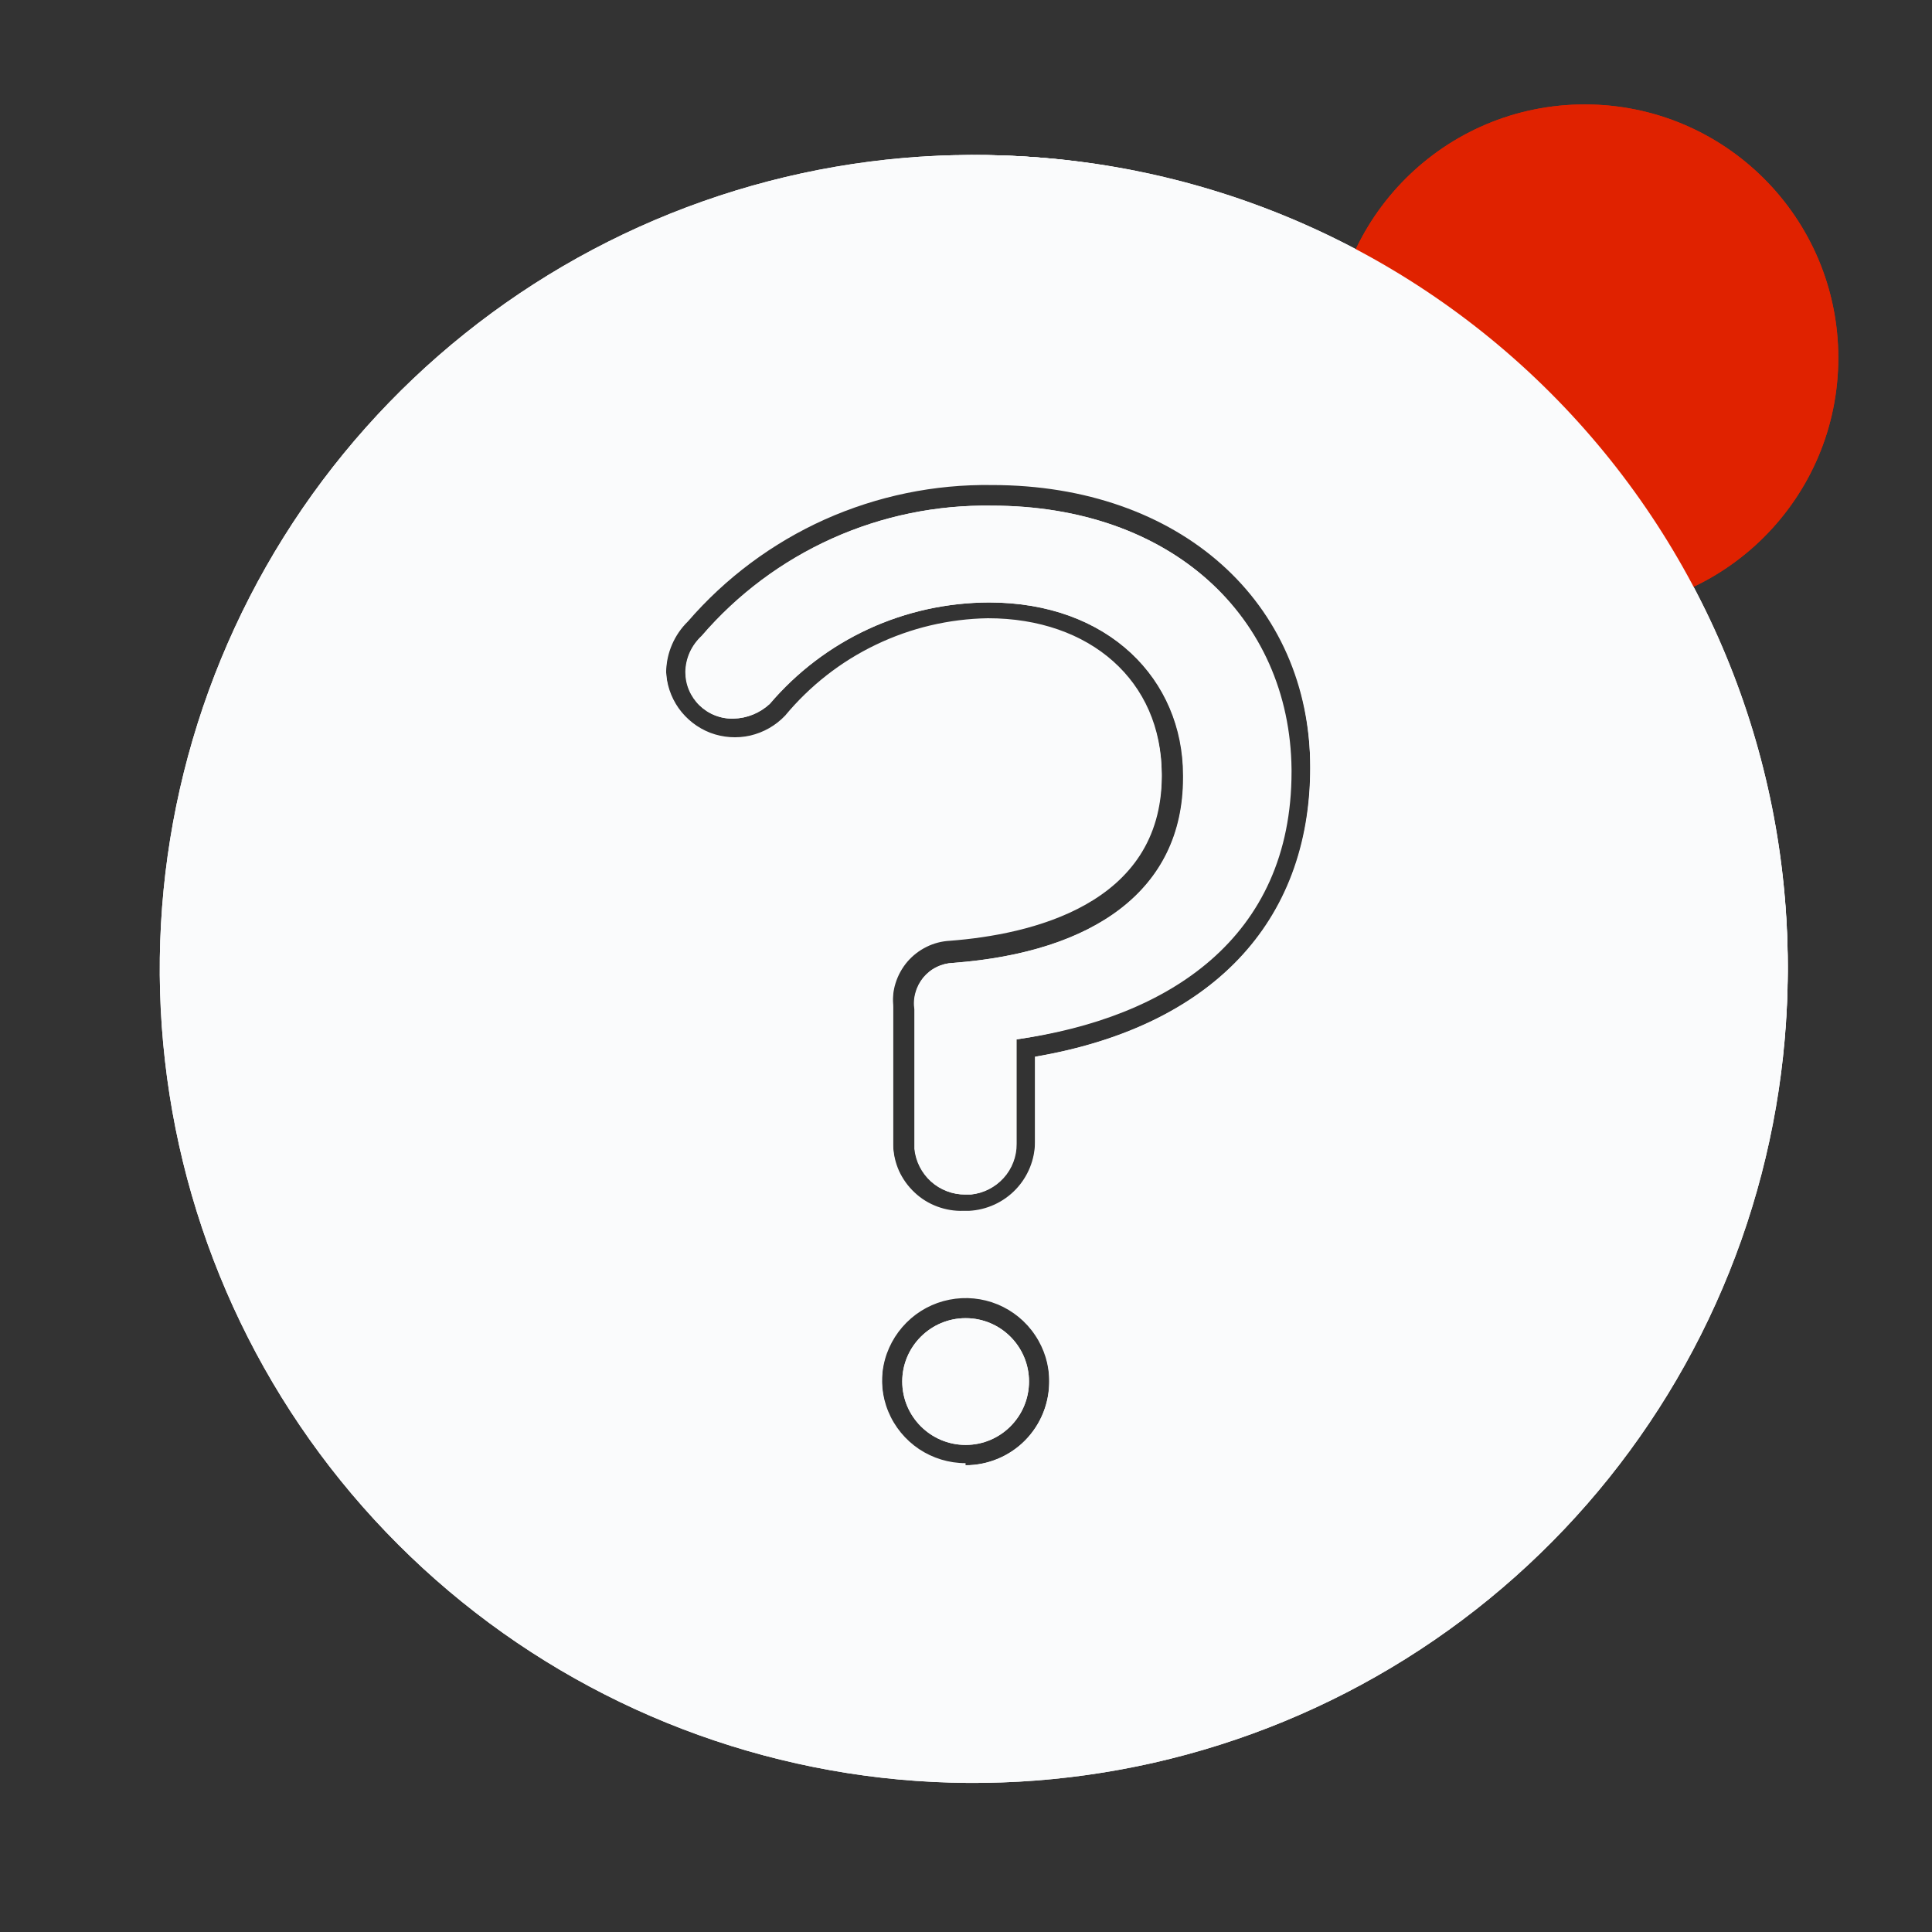 <svg width="18" height="18" viewBox="0 0 18 18" fill="none" xmlns="http://www.w3.org/2000/svg">
<rect x="0" y="0" width="18" height="18" fill="#333333" stroke="none"/>
<g clip-path="url(#clip0_369_18319)">
<path d="M9.1 1.445C7.606 1.445 6.145 1.888 4.903 2.719C3.66 3.549 2.692 4.729 2.12 6.109C1.548 7.49 1.399 9.009 1.69 10.475C1.982 11.941 2.701 13.287 3.758 14.344C4.815 15.4 6.161 16.12 7.626 16.411C9.092 16.703 10.611 16.553 11.992 15.981C13.373 15.409 14.553 14.441 15.383 13.198C16.213 11.956 16.656 10.495 16.656 9.001C16.656 6.997 15.86 5.075 14.443 3.658C13.026 2.241 11.104 1.445 9.1 1.445ZM9.1 15.612C7.793 15.612 6.515 15.224 5.428 14.498C4.34 13.771 3.493 12.739 2.993 11.531C2.492 10.323 2.361 8.994 2.616 7.711C2.871 6.429 3.501 5.251 4.426 4.326C5.35 3.402 6.528 2.772 7.811 2.517C9.093 2.262 10.422 2.393 11.63 2.893C12.838 3.393 13.871 4.241 14.597 5.328C15.324 6.415 15.712 7.693 15.712 9.001C15.712 10.754 15.015 12.436 13.775 13.676C12.535 14.915 10.854 15.612 9.1 15.612Z" fill="#FAFBFC"/>
<path d="M9.237 4.711C8.725 4.703 8.218 4.807 7.751 5.017C7.284 5.227 6.869 5.537 6.536 5.925C6.49 5.968 6.452 6.02 6.426 6.077C6.4 6.135 6.386 6.197 6.385 6.26C6.385 6.319 6.396 6.376 6.419 6.43C6.442 6.484 6.475 6.532 6.517 6.573C6.559 6.613 6.608 6.645 6.663 6.666C6.717 6.687 6.775 6.697 6.833 6.695C6.958 6.692 7.077 6.643 7.169 6.558C7.421 6.262 7.735 6.024 8.087 5.861C8.44 5.698 8.825 5.614 9.213 5.613C10.328 5.613 11.022 6.331 11.022 7.224V7.247C11.022 8.291 10.191 8.872 8.878 8.971C8.825 8.973 8.773 8.986 8.725 9.01C8.677 9.033 8.635 9.067 8.601 9.108C8.568 9.149 8.543 9.196 8.529 9.248C8.514 9.299 8.511 9.353 8.519 9.405C8.519 9.405 8.519 10.501 8.519 10.704C8.531 10.821 8.586 10.929 8.673 11.008C8.76 11.086 8.874 11.13 8.991 11.129H9.043C9.16 11.117 9.269 11.062 9.347 10.975C9.426 10.888 9.469 10.774 9.468 10.657V9.684C10.885 9.486 12.033 8.739 12.033 7.191V7.167C12.018 5.75 10.913 4.711 9.237 4.711Z" fill="#FAFBFC"/>
<path d="M8.997 13.462C9.323 13.462 9.587 13.197 9.587 12.871C9.587 12.546 9.323 12.281 8.997 12.281C8.671 12.281 8.406 12.546 8.406 12.871C8.406 13.197 8.671 13.462 8.997 13.462Z" fill="#FAFBFC"/>
<path d="M12.018 7.191V7.167C12.018 5.75 10.913 4.711 9.241 4.711C8.729 4.703 8.222 4.807 7.755 5.017C7.288 5.227 6.873 5.537 6.54 5.925C6.493 5.968 6.456 6.02 6.43 6.077C6.404 6.135 6.39 6.197 6.389 6.26C6.389 6.319 6.4 6.376 6.423 6.43C6.446 6.484 6.479 6.532 6.521 6.573C6.563 6.613 6.612 6.645 6.667 6.666C6.721 6.687 6.779 6.697 6.837 6.695C6.962 6.692 7.081 6.643 7.173 6.558C7.425 6.262 7.738 6.024 8.091 5.861C8.444 5.698 8.828 5.614 9.217 5.613C10.332 5.613 11.026 6.331 11.026 7.224V7.247C11.026 8.291 10.195 8.872 8.882 8.971C8.829 8.973 8.777 8.986 8.729 9.01C8.681 9.033 8.639 9.067 8.605 9.108C8.571 9.149 8.547 9.196 8.532 9.248C8.518 9.299 8.515 9.353 8.523 9.405C8.523 9.405 8.523 10.501 8.523 10.704C8.535 10.821 8.59 10.929 8.677 11.008C8.764 11.086 8.878 11.13 8.995 11.129H9.047C9.164 11.117 9.272 11.062 9.351 10.975C9.43 10.888 9.473 10.774 9.472 10.657V9.684C10.87 9.471 12.018 8.739 12.018 7.191Z" fill="#FAFBFC"/>
<path d="M8.997 13.462C9.323 13.462 9.587 13.197 9.587 12.871C9.587 12.546 9.323 12.281 8.997 12.281C8.671 12.281 8.406 12.546 8.406 12.871C8.406 13.197 8.671 13.462 8.997 13.462Z" fill="#FAFBFC"/>
<path d="M16.24 6.549C15.953 6.68 15.649 6.772 15.338 6.823C15.836 8.242 15.838 9.787 15.342 11.207C14.847 12.627 13.884 13.836 12.611 14.637C11.338 15.438 9.831 15.783 8.337 15.615C6.843 15.447 5.45 14.776 4.386 13.713C3.323 12.65 2.653 11.257 2.485 9.762C2.317 8.268 2.661 6.761 3.462 5.488C4.263 4.216 5.472 3.253 6.892 2.757C8.312 2.262 9.858 2.263 11.277 2.762C11.327 2.45 11.419 2.147 11.55 1.86C9.929 1.299 8.165 1.305 6.548 1.876C4.93 2.447 3.553 3.55 2.643 5.004C1.733 6.459 1.343 8.179 1.537 9.883C1.73 11.588 2.496 13.177 3.71 14.39C4.923 15.603 6.511 16.369 8.216 16.563C9.921 16.756 11.641 16.366 13.095 15.456C14.55 14.546 15.652 13.17 16.224 11.552C16.795 9.934 16.8 8.17 16.24 6.549Z" fill="#FAFBFC"/>
<path d="M14.765 5.695C16.069 5.695 17.127 4.638 17.127 3.334C17.127 2.03 16.069 0.973 14.765 0.973C13.461 0.973 12.404 2.03 12.404 3.334C12.404 4.638 13.461 5.695 14.765 5.695Z" fill="#E02200"/>
<path d="M16.24 6.549C15.583 6.85 14.851 6.943 14.14 6.815C13.43 6.687 12.775 6.345 12.265 5.835C11.754 5.324 11.412 4.67 11.284 3.959C11.157 3.249 11.25 2.516 11.55 1.86C9.929 1.299 8.165 1.305 6.548 1.876C4.93 2.447 3.553 3.55 2.643 5.004C1.733 6.459 1.343 8.179 1.537 9.883C1.73 11.588 2.496 13.177 3.71 14.39C4.923 15.603 6.511 16.369 8.216 16.563C9.921 16.756 11.641 16.366 13.095 15.456C14.55 14.546 15.652 13.17 16.224 11.552C16.795 9.934 16.8 8.17 16.24 6.549ZM8.996 13.632C8.842 13.632 8.691 13.586 8.563 13.501C8.435 13.415 8.335 13.294 8.276 13.151C8.217 13.009 8.202 12.852 8.232 12.701C8.262 12.55 8.336 12.411 8.445 12.302C8.554 12.193 8.693 12.119 8.844 12.089C8.995 12.059 9.152 12.074 9.294 12.133C9.436 12.192 9.558 12.292 9.644 12.42C9.729 12.548 9.775 12.699 9.775 12.853C9.777 12.957 9.759 13.06 9.721 13.157C9.683 13.254 9.626 13.342 9.554 13.416C9.481 13.491 9.394 13.55 9.298 13.59C9.203 13.63 9.1 13.651 8.996 13.651V13.632ZM9.643 9.826V10.638C9.642 10.803 9.578 10.962 9.463 11.082C9.349 11.201 9.194 11.272 9.029 11.281H8.977C8.893 11.284 8.81 11.27 8.732 11.241C8.654 11.212 8.582 11.168 8.521 11.11C8.46 11.053 8.411 10.985 8.376 10.909C8.342 10.832 8.323 10.75 8.321 10.667C8.321 10.459 8.321 9.363 8.321 9.363C8.313 9.288 8.32 9.211 8.343 9.138C8.366 9.066 8.403 8.999 8.452 8.941C8.502 8.883 8.563 8.836 8.631 8.802C8.699 8.768 8.773 8.749 8.849 8.745C9.591 8.688 10.823 8.414 10.823 7.21C10.823 6.346 10.158 5.76 9.204 5.76C8.842 5.766 8.486 5.85 8.16 6.007C7.834 6.163 7.546 6.389 7.315 6.667C7.227 6.76 7.114 6.824 6.99 6.853C6.866 6.881 6.736 6.872 6.617 6.827C6.498 6.781 6.396 6.701 6.322 6.597C6.249 6.493 6.208 6.369 6.205 6.242C6.208 6.064 6.281 5.894 6.408 5.77C6.759 5.364 7.194 5.04 7.684 4.82C8.173 4.601 8.705 4.491 9.241 4.499C10.989 4.499 12.207 5.586 12.207 7.144C12.207 8.603 11.277 9.566 9.643 9.845V9.826Z" fill="#FAFBFC"/>
<path d="M14.765 5.695C16.069 5.695 17.127 4.638 17.127 3.334C17.127 2.03 16.069 0.973 14.765 0.973C13.461 0.973 12.404 2.03 12.404 3.334C12.404 4.638 13.461 5.695 14.765 5.695Z" fill="#E02200"/>
<path d="M9.1 1.445C7.606 1.445 6.145 1.888 4.903 2.719C3.66 3.549 2.692 4.729 2.12 6.109C1.548 7.49 1.399 9.009 1.69 10.475C1.982 11.941 2.701 13.287 3.758 14.344C4.815 15.4 6.161 16.12 7.626 16.411C9.092 16.703 10.611 16.553 11.992 15.981C13.373 15.409 14.553 14.441 15.383 13.198C16.213 11.956 16.656 10.495 16.656 9.001C16.656 6.997 15.86 5.075 14.443 3.658C13.026 2.241 11.104 1.445 9.1 1.445ZM8.997 13.652C8.842 13.652 8.692 13.607 8.564 13.521C8.436 13.435 8.336 13.314 8.277 13.171C8.218 13.029 8.202 12.872 8.232 12.721C8.262 12.57 8.337 12.431 8.446 12.322C8.555 12.213 8.693 12.139 8.845 12.109C8.996 12.079 9.152 12.094 9.295 12.153C9.437 12.212 9.559 12.312 9.644 12.44C9.73 12.568 9.776 12.719 9.776 12.873C9.776 13.08 9.694 13.278 9.548 13.424C9.401 13.57 9.203 13.652 8.997 13.652ZM9.644 9.846V10.658C9.643 10.824 9.578 10.982 9.464 11.101C9.35 11.221 9.195 11.292 9.03 11.301H8.978C8.894 11.304 8.811 11.29 8.733 11.261C8.654 11.232 8.583 11.188 8.522 11.13C8.461 11.073 8.411 11.005 8.377 10.929C8.343 10.852 8.324 10.77 8.321 10.687C8.321 10.479 8.321 9.383 8.321 9.383C8.314 9.308 8.321 9.231 8.344 9.159C8.367 9.086 8.404 9.019 8.453 8.961C8.503 8.903 8.563 8.856 8.632 8.822C8.7 8.788 8.774 8.769 8.85 8.765C9.592 8.708 10.824 8.434 10.824 7.23C10.824 6.366 10.158 5.78 9.204 5.78C8.843 5.786 8.487 5.87 8.161 6.027C7.835 6.183 7.546 6.409 7.315 6.687C7.228 6.78 7.115 6.844 6.991 6.873C6.867 6.901 6.737 6.892 6.618 6.847C6.499 6.801 6.396 6.721 6.323 6.617C6.25 6.513 6.209 6.389 6.206 6.262C6.209 6.084 6.282 5.914 6.409 5.79C6.76 5.384 7.195 5.06 7.684 4.84C8.174 4.621 8.706 4.511 9.242 4.519C10.989 4.519 12.208 5.606 12.208 7.164C12.208 8.604 11.277 9.568 9.644 9.846Z" fill="#FAFBFC"/>
</g>
<defs>
<clipPath id="clip0_369_18319">
<rect width="17" height="17" fill="white" transform="translate(0.6 0.5)"/>
</clipPath>
</defs>
</svg>
